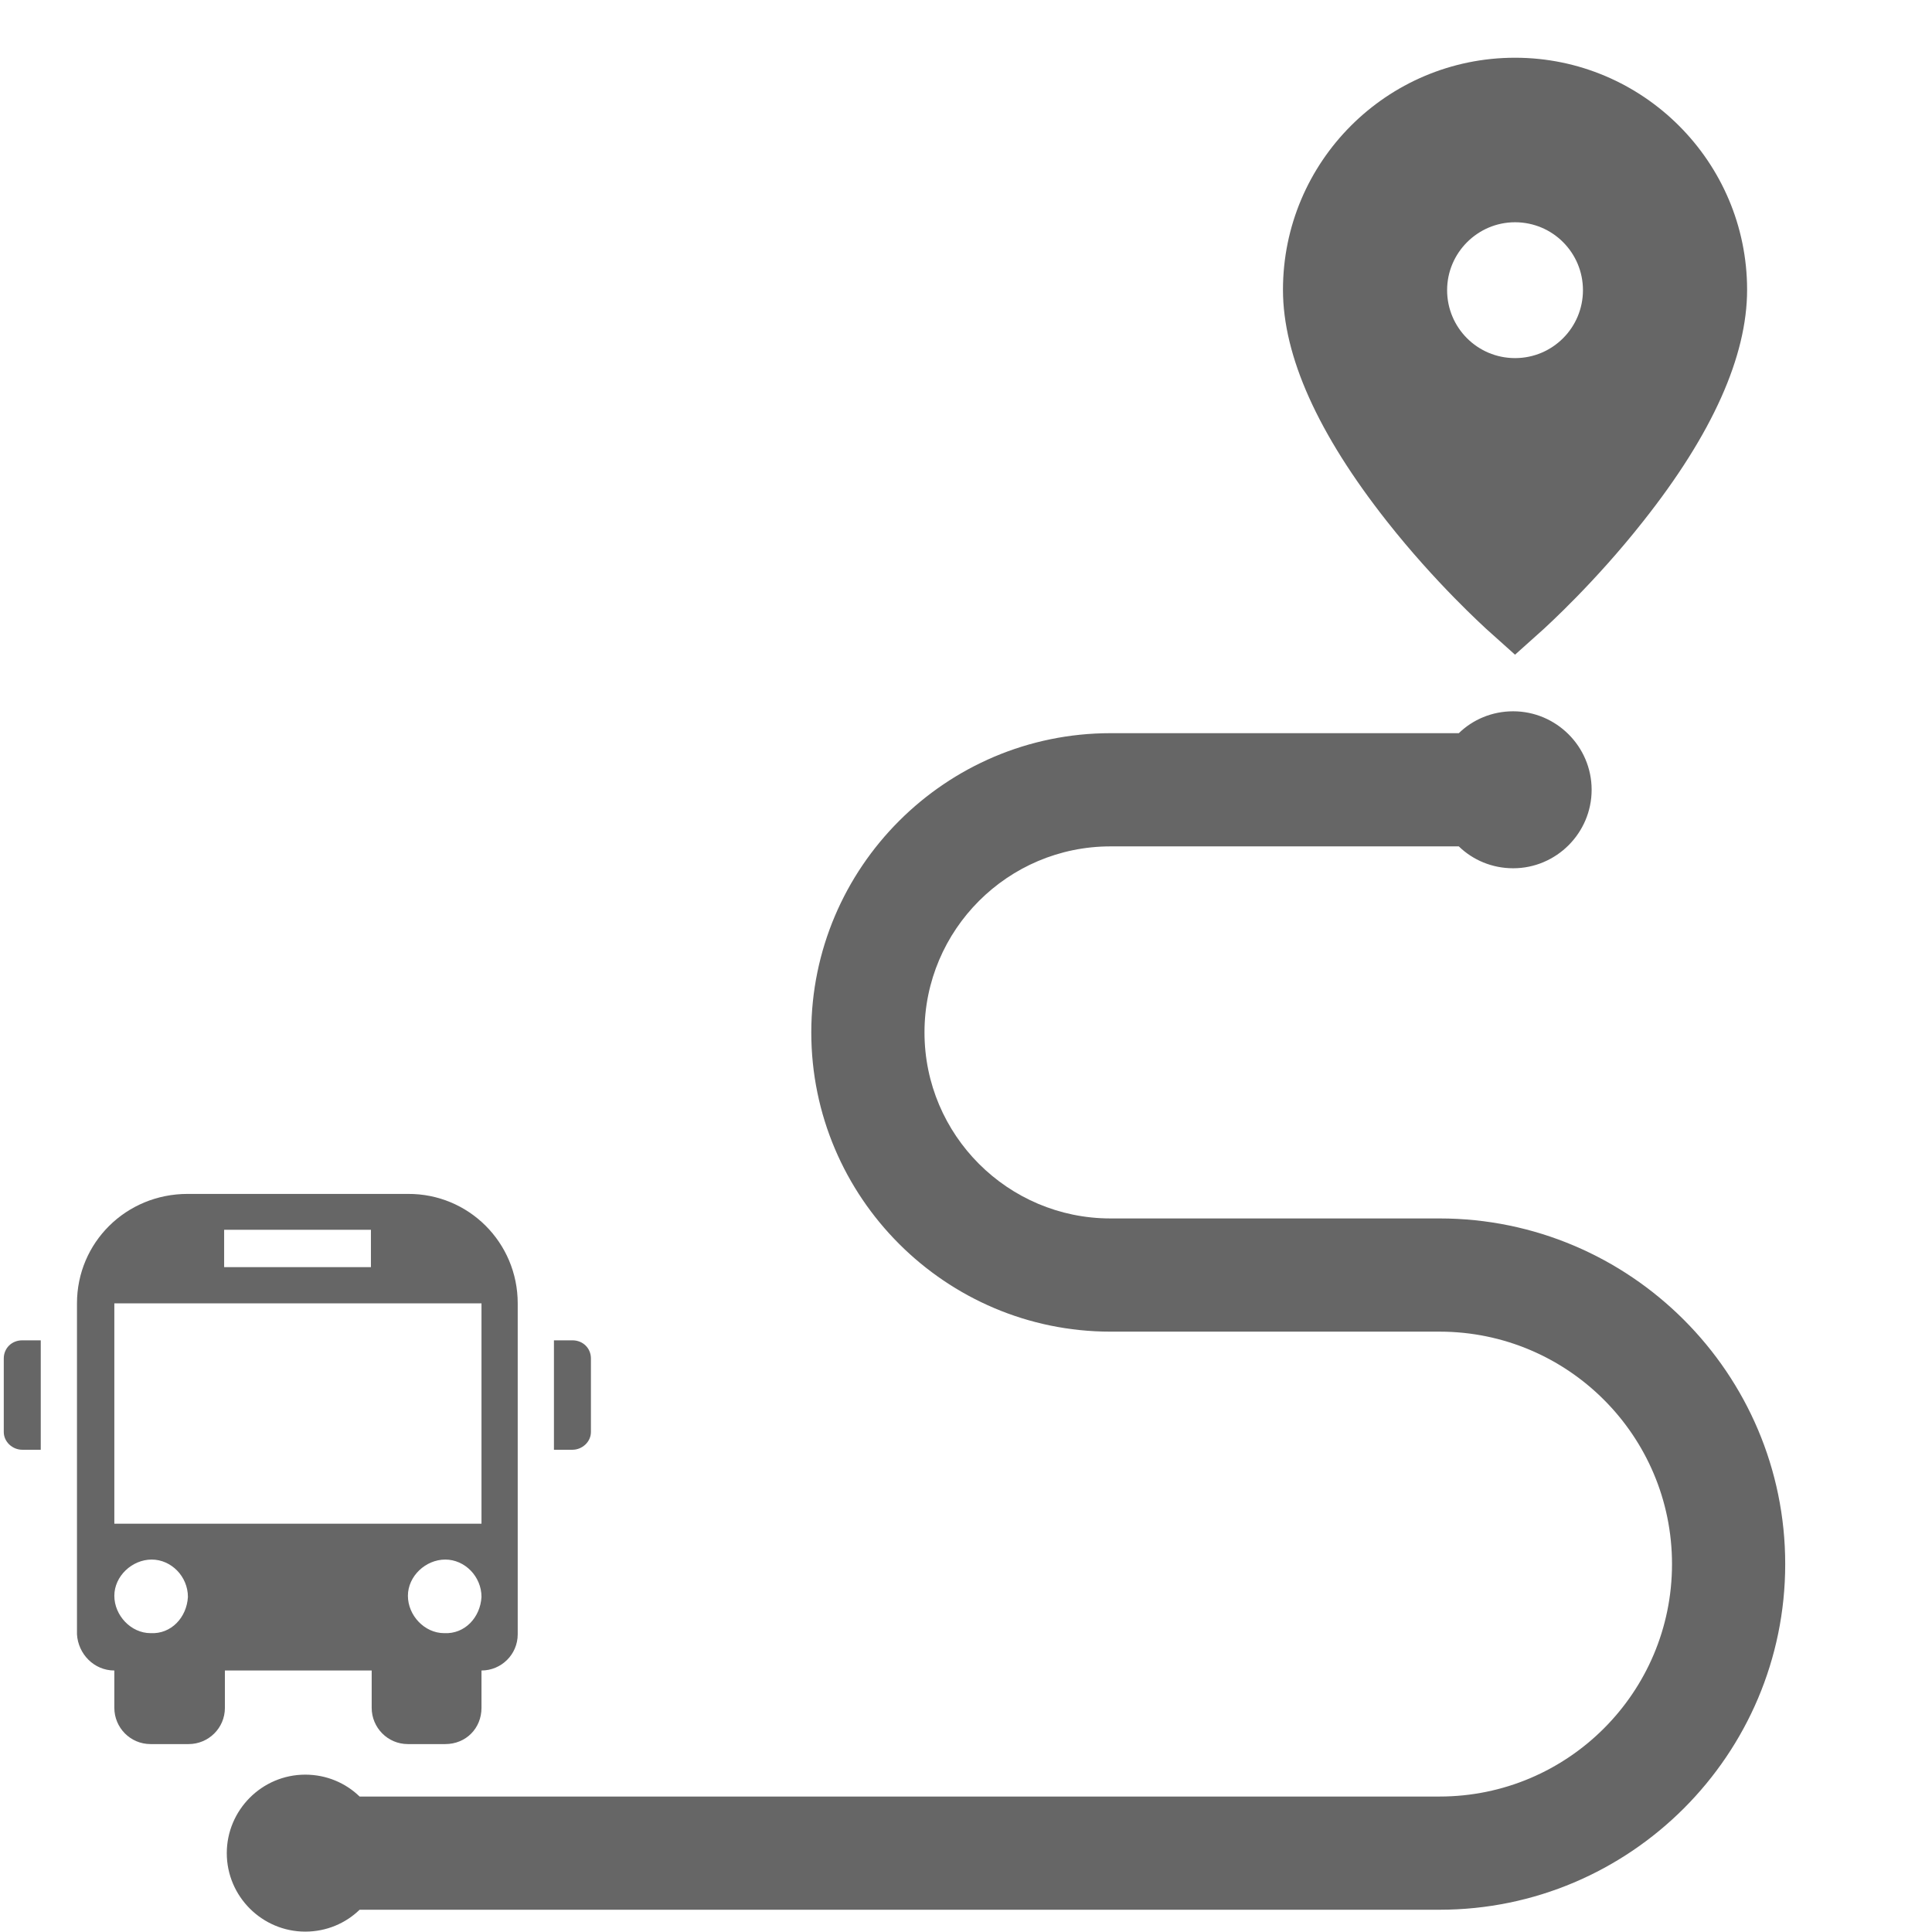 <?xml version="1.0" encoding="utf-8"?>
<!-- Generator: Adobe Illustrator 22.0.0, SVG Export Plug-In . SVG Version: 6.00 Build 0)  -->
<svg version="1.1" id="Capa_1" xmlns="http://www.w3.org/2000/svg" xmlns:xlink="http://www.w3.org/1999/xlink" x="0px" y="0px"
	 viewBox="0 0 512 512" style="enable-background:new 0 0 512 512;" xml:space="preserve">
<style type="text/css">
	.st0{fill:#666666;}
</style>
<path class="st0" d="M401.5,15.3c-34,0-61.5,27.6-61.5,61.5c0,17.6,9.3,38.2,27.5,61.3c12.9,16.4,25.8,28,26.3,28.5l7.7,6.9l7.7-6.9
	c0.5-0.5,13.4-12.1,26.3-28.5C453.8,115,463,94.4,463,76.8C463,42.9,435.4,15.3,401.5,15.3L401.5,15.3z M401.5,94.9
	c-10,0-18-8.1-18-18s8.1-18,18-18c10,0,18,8.1,18,18C419.5,86.8,411.5,94.9,401.5,94.9z"/>
<path class="st0" d="M381.5,322.9h-87.2c-27.2,0-49.3-22.1-49.3-49.3s22.1-49.3,49.3-49.3h92.3c3.7,3.6,8.8,5.8,14.4,5.8
	c11.5,0,20.8-9.4,20.8-20.8c0-11.5-9.4-20.8-20.8-20.8c-5.6,0-10.7,2.2-14.4,5.8h-92.3c-43.7,0-79.3,35.6-79.3,79.3
	s35.6,79.3,79.3,79.3h87.2c34,0,61.6,27.6,61.6,61.6s-27.6,61.6-61.6,61.6H95.3c-3.7-3.6-8.8-5.8-14.4-5.8
	c-11.5,0-20.8,9.4-20.8,20.8c0,11.5,9.4,20.8,20.8,20.8c5.6,0,10.7-2.2,14.4-5.8h286.2c50.5,0,91.6-41.1,91.6-91.6
	S432,322.9,381.5,322.9L381.5,322.9z"/>
<path class="st0" d="M5.9,355.2h4.9v29H5.9c-2.6,0-4.9-2.1-4.9-4.7l0,0v-19.5C1,357.3,3.1,355.2,5.9,355.2L5.9,355.2z M151.7,355.2
	h-4.9v29h4.9c2.6,0,4.9-2.1,4.9-4.7l0,0v-19.5C156.6,357.3,154.5,355.2,151.7,355.2L151.7,355.2z M137.2,345.4v87.7
	c0,5.4-4.4,9.6-9.6,9.6l0,0v9.9c0,5.4-4.1,9.6-9.6,9.6l0,0h-9.9c-5.4,0-9.6-4.4-9.6-9.6l0,0v-9.9H59.6v9.9c0,5.4-4.4,9.6-9.6,9.6
	l0,0H39.9c-5.4,0-9.6-4.4-9.6-9.6l0,0v-9.9c-5.4,0-9.6-4.4-9.9-9.6v-87.7c0-16.1,13-29,29.3-29h58.4
	C124.2,316.3,137.2,329.3,137.2,345.4z M59.4,335.8h38.9v-9.9H59.4V335.8z M49.8,423.2c0-5.4-4.4-9.9-9.6-9.9s-9.9,4.4-9.9,9.6
	c0,5.2,4.4,9.9,9.6,9.9l0,0C45.4,433.1,49.5,428.6,49.8,423.2z M127.6,423.2c0-5.4-4.4-9.9-9.6-9.9c-5.2,0-9.9,4.4-9.9,9.6
	c0,5.2,4.4,9.9,9.6,9.9l0,0C123.2,433.1,127.3,428.6,127.6,423.2L127.6,423.2L127.6,423.2z M127.6,345.4H30.3v58.4h97.3V345.4
	L127.6,345.4z"/>
</svg>
